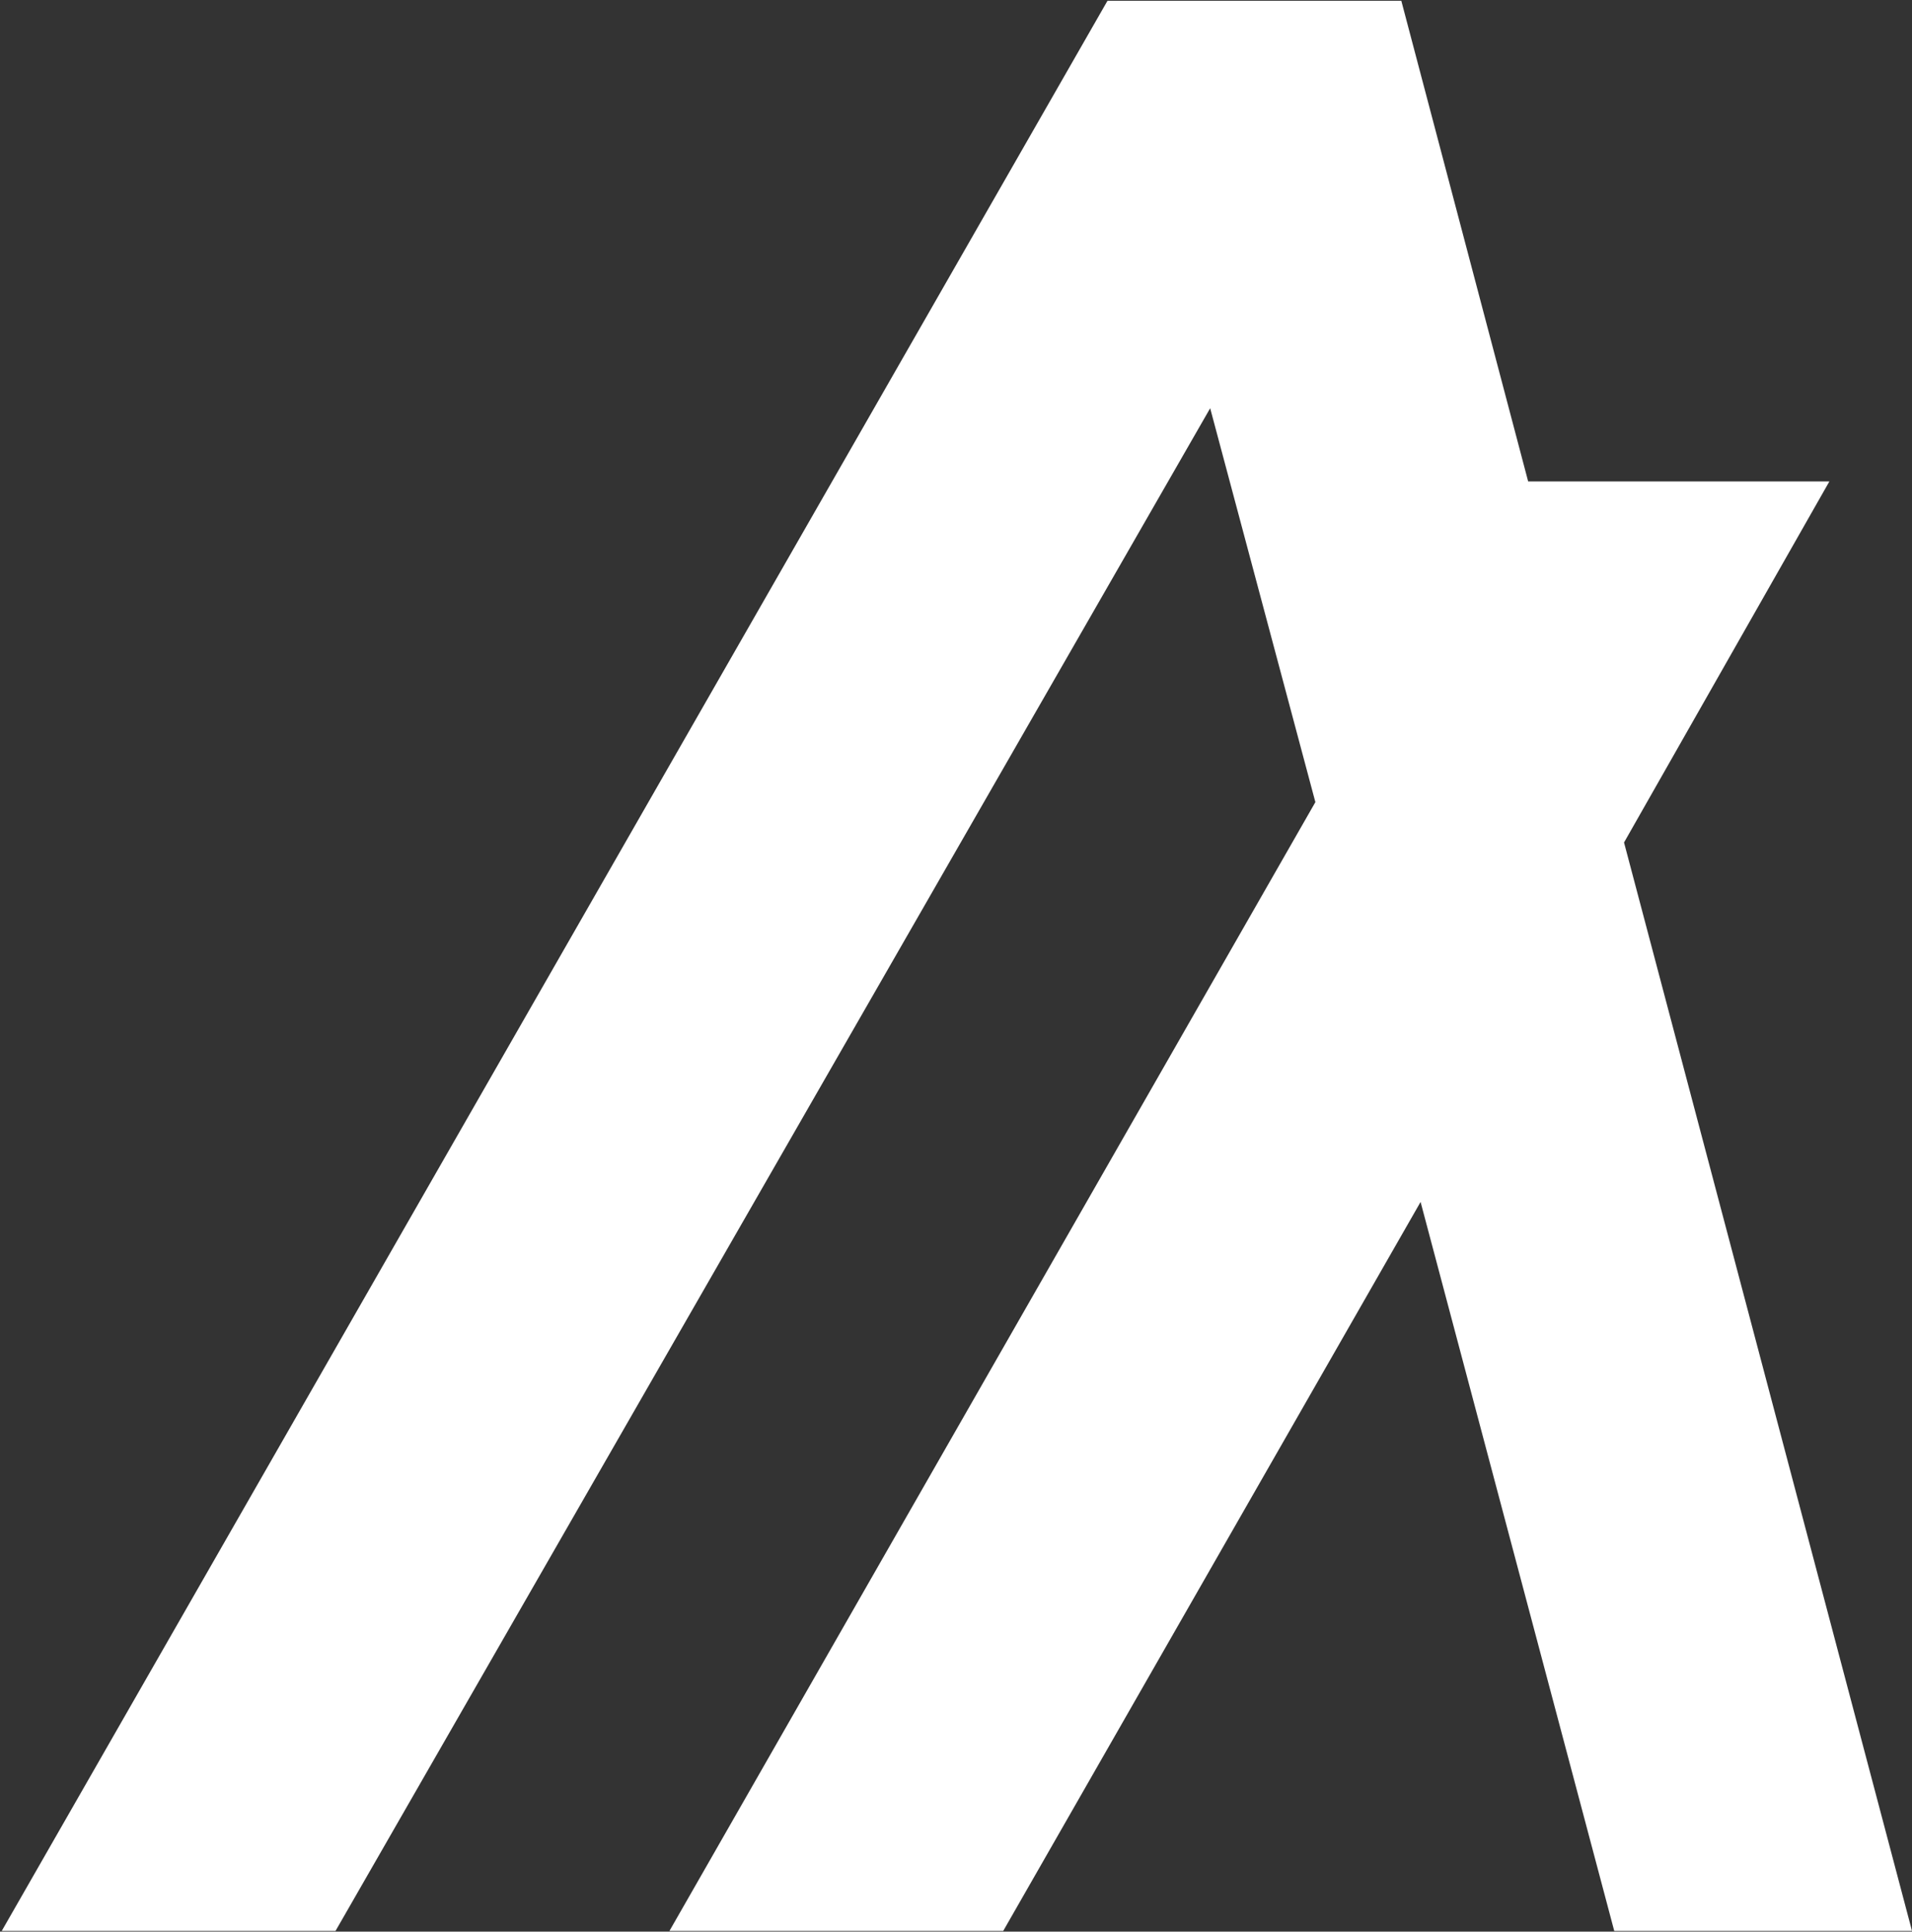 <svg width="980" height="990" viewBox="0 0 980 990" fill="none" xmlns="http://www.w3.org/2000/svg">
<rect x="0" y="0" width="980" height="990" fill="#333333" stroke="none"/>
<path fill-rule="evenodd" clip-rule="evenodd" d="M827.302 989.635H980L832.403 431.791L937.656 246.741H783.257L718.243 0.391H567.65L0.901 989.635H171.979L620.277 209.225L674.199 411.112L343.137 989.635H514.214L728.121 616.022L827.383 989.635H827.302Z" fill="white"/>
</svg>

